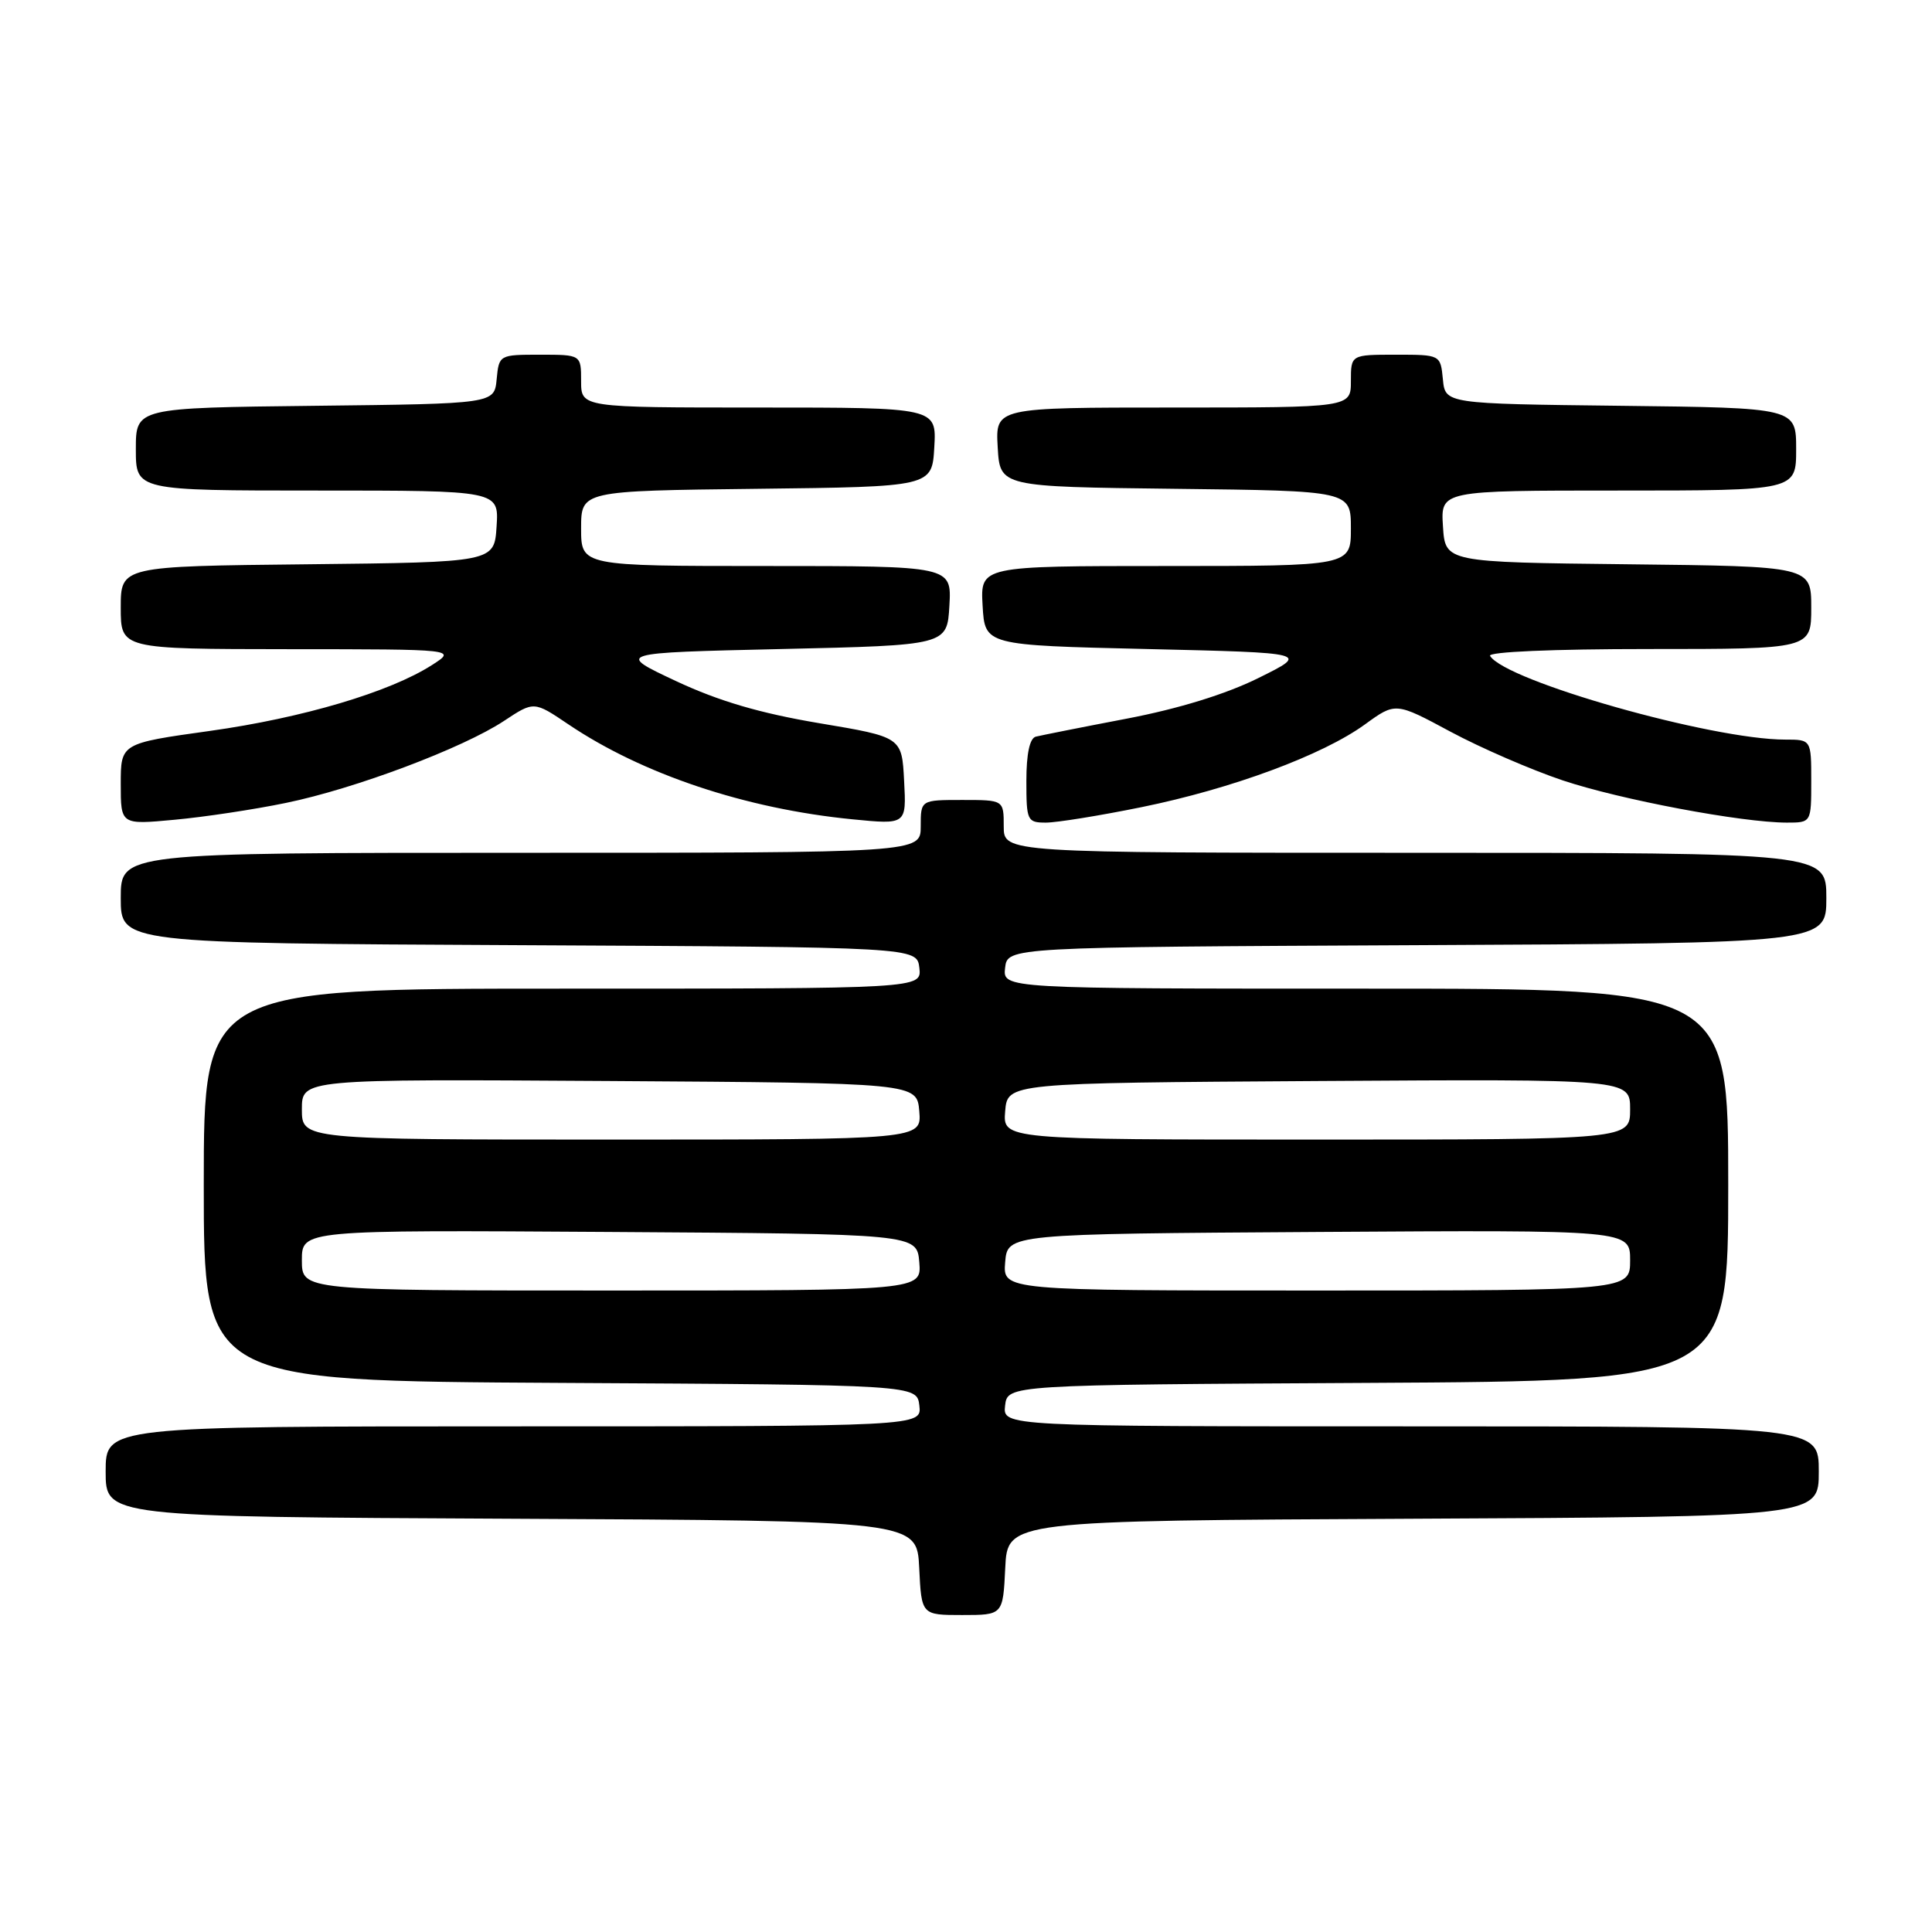 <?xml version="1.0" encoding="UTF-8" standalone="no"?>
<!DOCTYPE svg PUBLIC "-//W3C//DTD SVG 1.1//EN" "http://www.w3.org/Graphics/SVG/1.1/DTD/svg11.dtd" >
<svg xmlns="http://www.w3.org/2000/svg" xmlns:xlink="http://www.w3.org/1999/xlink" version="1.1" viewBox="0 0 256 256">
 <g >
 <path fill="currentColor"
d=" M 133.20 207.75 C 133.50 201.50 133.50 201.50 187.25 201.24 C 241.00 200.98 241.00 200.98 241.00 194.99 C 241.00 189.00 241.00 189.00 186.93 189.00 C 132.87 189.00 132.87 189.00 133.18 186.25 C 133.50 183.50 133.50 183.50 181.25 183.24 C 229.00 182.98 229.00 182.98 229.00 156.99 C 229.00 131.00 229.00 131.00 180.93 131.00 C 132.87 131.00 132.87 131.00 133.18 128.25 C 133.50 125.50 133.50 125.50 187.75 125.24 C 242.00 124.98 242.00 124.98 242.00 118.99 C 242.00 113.00 242.00 113.00 187.50 113.00 C 133.00 113.00 133.00 113.00 133.00 109.50 C 133.00 106.00 133.00 106.00 127.50 106.00 C 122.00 106.00 122.00 106.00 122.00 109.50 C 122.00 113.00 122.00 113.00 69.00 113.00 C 16.00 113.00 16.00 113.00 16.00 118.99 C 16.00 124.98 16.00 124.98 68.75 125.24 C 121.50 125.50 121.50 125.50 121.82 128.25 C 122.13 131.00 122.13 131.00 74.57 131.00 C 27.00 131.00 27.00 131.00 27.00 156.99 C 27.00 182.98 27.00 182.98 74.25 183.24 C 121.50 183.50 121.50 183.50 121.82 186.25 C 122.13 189.00 122.13 189.00 68.07 189.00 C 14.00 189.00 14.00 189.00 14.00 194.99 C 14.00 200.98 14.00 200.98 67.75 201.24 C 121.50 201.50 121.50 201.50 121.80 207.75 C 122.10 214.00 122.10 214.00 127.50 214.00 C 132.90 214.00 132.90 214.00 133.20 207.75 Z  M 37.89 106.39 C 47.05 104.51 61.33 99.13 66.79 95.52 C 70.75 92.90 70.75 92.90 75.30 95.97 C 85.11 102.59 98.80 107.17 112.93 108.56 C 120.11 109.27 120.11 109.27 119.80 103.47 C 119.50 97.66 119.50 97.66 108.52 95.82 C 100.69 94.50 95.24 92.90 89.56 90.24 C 81.60 86.50 81.60 86.50 103.55 86.00 C 125.50 85.50 125.50 85.50 125.80 80.25 C 126.10 75.00 126.10 75.00 101.55 75.00 C 77.00 75.00 77.00 75.00 77.00 70.02 C 77.00 65.04 77.00 65.04 100.25 64.77 C 123.50 64.50 123.50 64.50 123.80 59.25 C 124.10 54.00 124.10 54.00 100.55 54.00 C 77.00 54.00 77.00 54.00 77.00 50.50 C 77.00 47.00 77.00 47.00 71.56 47.00 C 66.16 47.00 66.12 47.02 65.81 50.25 C 65.50 53.50 65.50 53.50 41.75 53.77 C 18.00 54.04 18.00 54.04 18.00 59.52 C 18.00 65.00 18.00 65.00 42.05 65.00 C 66.11 65.00 66.11 65.00 65.80 69.75 C 65.50 74.50 65.50 74.50 40.75 74.77 C 16.00 75.03 16.00 75.03 16.00 80.52 C 16.00 86.00 16.00 86.00 38.25 86.02 C 60.50 86.03 60.50 86.03 57.24 88.12 C 51.64 91.71 40.10 95.13 27.82 96.85 C 16.00 98.50 16.00 98.50 16.00 103.89 C 16.00 109.29 16.00 109.29 23.14 108.62 C 27.06 108.26 33.70 107.26 37.89 106.39 Z  M 151.27 106.95 C 163.24 104.51 175.23 100.07 180.86 95.99 C 184.92 93.04 184.92 93.04 192.21 96.96 C 196.22 99.11 202.91 102.01 207.08 103.41 C 214.76 105.97 230.79 108.99 236.75 109.00 C 240.00 109.00 240.00 109.00 240.00 103.50 C 240.00 98.00 240.00 98.00 236.54 98.00 C 226.83 98.00 199.51 90.25 197.44 86.91 C 197.11 86.37 205.79 86.00 218.44 86.00 C 240.00 86.00 240.00 86.00 240.00 80.52 C 240.00 75.04 240.00 75.04 215.75 74.77 C 191.50 74.50 191.50 74.50 191.20 69.75 C 190.89 65.00 190.89 65.00 214.45 65.00 C 238.00 65.00 238.00 65.00 238.00 59.52 C 238.00 54.04 238.00 54.04 214.75 53.77 C 191.50 53.50 191.50 53.50 191.19 50.25 C 190.87 47.00 190.87 47.00 184.94 47.00 C 179.00 47.00 179.00 47.00 179.00 50.50 C 179.00 54.00 179.00 54.00 155.45 54.00 C 131.90 54.00 131.90 54.00 132.20 59.25 C 132.50 64.50 132.50 64.50 155.75 64.77 C 179.00 65.04 179.00 65.04 179.00 70.02 C 179.00 75.00 179.00 75.00 154.45 75.00 C 129.90 75.00 129.90 75.00 130.20 80.25 C 130.50 85.50 130.50 85.50 152.00 86.00 C 173.50 86.50 173.50 86.50 166.77 89.83 C 162.47 91.97 156.18 93.91 149.27 95.23 C 143.35 96.36 137.94 97.44 137.25 97.61 C 136.44 97.82 136.00 99.88 136.00 103.47 C 136.00 108.75 136.11 109.00 138.59 109.00 C 140.02 109.00 145.72 108.08 151.27 106.95 Z  M 40.00 166.99 C 40.00 162.98 40.00 162.98 80.75 163.24 C 121.50 163.50 121.50 163.50 121.81 167.25 C 122.12 171.00 122.12 171.00 81.06 171.00 C 40.00 171.00 40.00 171.00 40.00 166.99 Z  M 133.19 167.25 C 133.50 163.50 133.50 163.50 174.75 163.24 C 216.00 162.98 216.00 162.98 216.00 166.99 C 216.00 171.00 216.00 171.00 174.44 171.00 C 132.88 171.00 132.88 171.00 133.19 167.25 Z  M 40.00 146.99 C 40.00 142.98 40.00 142.98 80.75 143.24 C 121.50 143.50 121.50 143.50 121.81 147.25 C 122.12 151.00 122.12 151.00 81.06 151.00 C 40.00 151.00 40.00 151.00 40.00 146.99 Z  M 133.19 147.25 C 133.50 143.50 133.50 143.50 174.75 143.24 C 216.00 142.98 216.00 142.98 216.00 146.99 C 216.00 151.00 216.00 151.00 174.44 151.00 C 132.88 151.00 132.88 151.00 133.19 147.25 Z "/>
</g>
</svg>